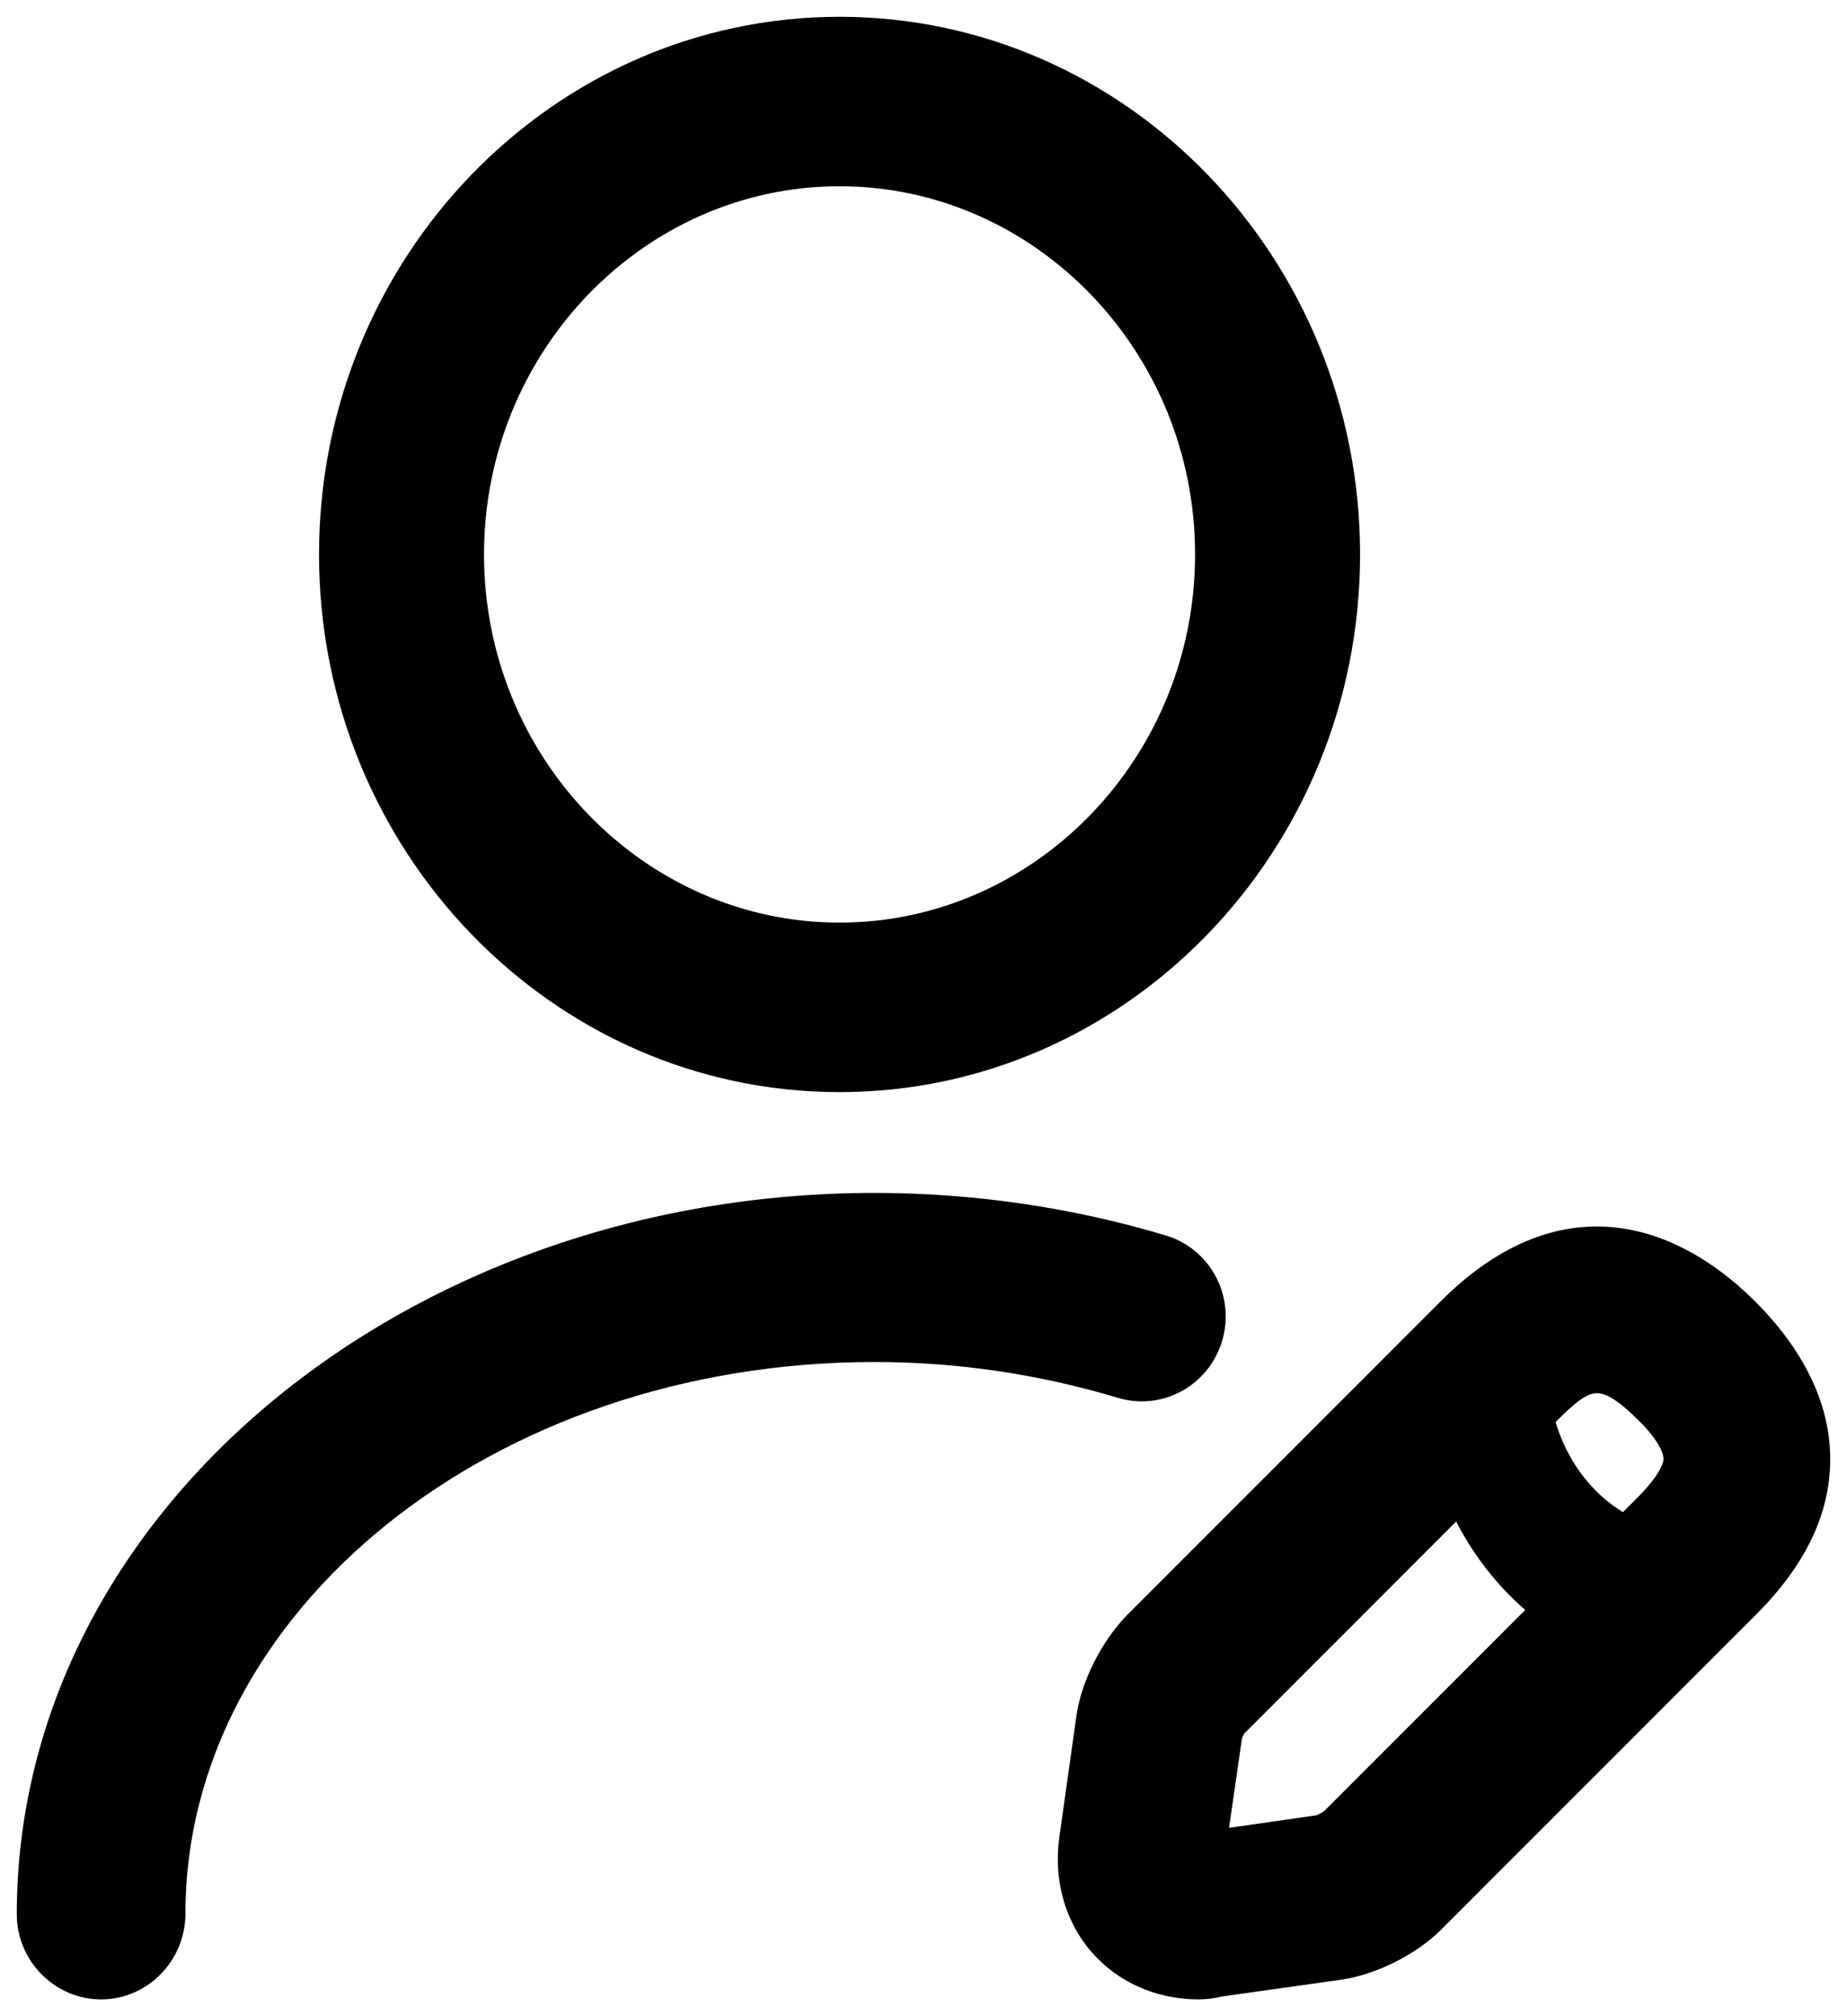 <svg width="55" height="60" viewBox="0 0 55 60" fill="none" xmlns="http://www.w3.org/2000/svg">
<path d="M25 32C16.73 32 10 25.045 10 16.5C10 7.955 16.73 1 25 1C33.27 1 40 7.955 40 16.5C40 25.045 33.27 32 25 32ZM25 5.043C18.896 5.043 13.913 10.192 13.913 16.5C13.913 22.808 18.896 27.956 25 27.956C31.104 27.956 36.087 22.808 36.087 16.5C36.087 10.192 31.104 5.043 25 5.043Z" fill="black"/>
<path fill-rule="evenodd" clip-rule="evenodd" d="M25 1.5C17.022 1.5 10.5 8.215 10.5 16.5C10.5 24.785 17.022 31.5 25 31.5C32.978 31.5 39.5 24.785 39.5 16.5C39.5 8.215 32.978 1.5 25 1.5ZM9.5 16.5C9.5 7.694 16.439 0.5 25 0.5C33.561 0.5 40.5 7.694 40.5 16.5C40.5 25.306 33.561 32.5 25 32.5C16.439 32.5 9.5 25.306 9.5 16.5ZM13.413 16.5C13.413 9.932 18.604 4.543 25 4.543C31.396 4.543 36.587 9.932 36.587 16.5C36.587 23.068 31.396 28.456 25 28.456C18.604 28.456 13.413 23.068 13.413 16.5ZM25 5.543C19.187 5.543 14.413 10.453 14.413 16.5C14.413 22.547 19.187 27.456 25 27.456C30.813 27.456 35.587 22.547 35.587 16.5C35.587 10.453 30.813 5.543 25 5.543Z" fill="black"/>
<path d="M35.692 59C34.688 59 33.737 58.63 33.051 57.943C32.232 57.125 31.862 55.936 32.047 54.695L32.549 51.129C32.681 50.205 33.236 49.122 33.896 48.435L43.248 39.085C46.999 35.335 50.302 37.474 51.913 39.085C53.287 40.459 54 41.938 54 43.417C54 44.922 53.313 46.322 51.913 47.722L42.561 57.072C41.901 57.732 40.791 58.287 39.867 58.419L36.3 58.921C36.089 58.974 35.904 59 35.692 59ZM47.554 40.96C47.078 40.96 46.656 41.277 46.048 41.885L36.696 51.235C36.617 51.314 36.485 51.578 36.485 51.684L36.009 54.985L39.312 54.51C39.417 54.483 39.681 54.352 39.761 54.272L49.113 44.922C49.535 44.5 50.037 43.892 50.037 43.417C50.037 43.02 49.72 42.466 49.113 41.885C48.479 41.251 48.003 40.96 47.554 40.96Z" fill="black"/>
<path fill-rule="evenodd" clip-rule="evenodd" d="M48.295 37.567C46.983 37.332 45.379 37.661 43.601 39.439L34.253 48.785C33.661 49.403 33.16 50.389 33.044 51.199C33.044 51.2 33.044 51.199 33.044 51.199L32.542 54.764L32.541 54.769C32.377 55.867 32.707 56.893 33.404 57.59C33.99 58.175 34.81 58.5 35.692 58.5C35.856 58.5 36 58.48 36.179 58.436L36.204 58.429L39.796 57.924C39.796 57.924 39.796 57.924 39.796 57.924C40.613 57.807 41.624 57.302 42.207 56.718L51.559 47.368C52.898 46.03 53.5 44.75 53.5 43.417C53.5 42.108 52.87 40.749 51.559 39.439C50.785 38.665 49.645 37.808 48.295 37.567ZM48.471 36.582C50.112 36.876 51.429 37.894 52.267 38.732C53.703 40.168 54.5 41.767 54.5 43.417C54.5 45.095 53.728 46.615 52.267 48.075L42.914 57.426C42.178 58.162 40.969 58.767 39.937 58.914L39.936 58.914L36.395 59.412C36.161 59.469 35.942 59.5 35.692 59.5C34.567 59.5 33.485 59.085 32.697 58.297C31.757 57.357 31.346 56.007 31.552 54.623C31.552 54.623 31.552 54.622 31.552 54.621L32.054 51.059C32.202 50.022 32.809 48.844 33.536 48.089L33.542 48.081L42.894 38.732C44.868 36.758 46.791 36.282 48.471 36.582ZM45.695 41.531C46.285 40.941 46.845 40.46 47.554 40.46C48.221 40.46 48.823 40.889 49.462 41.528C49.788 41.84 50.05 42.157 50.233 42.465C50.412 42.766 50.537 43.094 50.537 43.417C50.537 43.809 50.34 44.184 50.148 44.469C49.945 44.77 49.689 45.053 49.466 45.276L40.114 54.626C40.014 54.726 39.864 54.809 39.776 54.855C39.68 54.905 39.545 54.967 39.433 54.995L39.408 55.001L35.419 55.575L35.987 51.635C35.994 51.545 36.017 51.468 36.032 51.422C36.054 51.356 36.082 51.291 36.11 51.232C36.158 51.133 36.24 50.983 36.343 50.881L45.695 41.531ZM47.554 41.46C47.312 41.46 47.026 41.614 46.402 42.239L37.062 51.577C37.059 51.58 37.057 51.584 37.053 51.589C37.041 51.609 37.026 51.636 37.011 51.666C36.998 51.694 36.989 51.717 36.983 51.733L36.599 54.395L39.199 54.021C39.205 54.019 39.211 54.016 39.22 54.012C39.248 54.001 39.282 53.985 39.316 53.967C39.351 53.949 39.381 53.932 39.403 53.917C39.41 53.913 39.415 53.91 39.419 53.907L48.759 44.569C48.959 44.369 49.166 44.137 49.319 43.91C49.483 43.666 49.537 43.5 49.537 43.417C49.537 43.343 49.504 43.196 49.373 42.976C49.246 42.763 49.047 42.514 48.767 42.246L48.759 42.239C48.132 41.611 47.784 41.46 47.554 41.46Z" fill="black"/>
<path d="M48.592 49C48.46 49 48.328 48.978 48.215 48.935C45.727 48.139 43.749 45.88 43.052 43.039C42.844 42.178 43.278 41.296 44.032 41.059C44.785 40.822 45.558 41.317 45.765 42.178C46.199 43.943 47.423 45.342 48.968 45.837C49.722 46.073 50.156 46.977 49.948 47.816C49.779 48.527 49.213 49 48.592 49Z" fill="black"/>
<path fill-rule="evenodd" clip-rule="evenodd" d="M45.279 42.295C45.126 41.66 44.607 41.402 44.181 41.536C43.726 41.679 43.38 42.265 43.538 42.921C44.2 45.616 46.068 47.723 48.367 48.459L48.38 48.463L48.392 48.468C48.44 48.486 48.51 48.5 48.592 48.5C48.946 48.5 49.337 48.222 49.462 47.7L49.463 47.697C49.62 47.062 49.273 46.456 48.819 46.314L48.816 46.313L48.816 46.313C47.083 45.758 45.748 44.207 45.279 42.297L45.279 42.295L45.279 42.295ZM46.251 42.06C45.989 40.974 44.963 40.242 43.882 40.582C42.83 40.913 42.309 42.091 42.566 43.156L42.566 43.156L42.566 43.158C43.298 46.139 45.381 48.548 48.051 49.408C48.225 49.472 48.414 49.5 48.592 49.5C49.48 49.5 50.219 48.832 50.434 47.934C50.691 46.891 50.172 45.691 49.12 45.36C47.763 44.925 46.649 43.679 46.251 42.06Z" fill="black"/>
<path d="M3.011 59C1.912 59 1 58.08 1 56.971C1 45.416 12.235 36 26.045 36C28.967 36 31.863 36.433 34.572 37.245C35.644 37.569 36.234 38.706 35.912 39.761C35.59 40.844 34.464 41.439 33.419 41.114C31.059 40.411 28.592 40.032 26.045 40.032C14.461 40.032 5.022 47.608 5.022 56.944C5.022 58.08 4.11 59 3.011 59Z" fill="black"/>
<path fill-rule="evenodd" clip-rule="evenodd" d="M26.045 36.5C12.425 36.5 1.5 45.772 1.5 56.971C1.5 57.808 2.192 58.5 3.011 58.5C3.826 58.5 4.522 57.812 4.522 56.944C4.522 47.236 14.292 39.532 26.045 39.532C28.642 39.532 31.157 39.918 33.562 40.635L33.567 40.637L33.567 40.637C34.344 40.878 35.19 40.437 35.433 39.619L35.434 39.615C35.676 38.821 35.231 37.967 34.427 37.724C31.766 36.926 28.918 36.5 26.045 36.5ZM0.5 56.971C0.5 45.061 12.046 35.5 26.045 35.5C29.016 35.5 31.96 35.94 34.715 36.766L34.717 36.766C36.057 37.172 36.791 38.59 36.391 39.905C35.99 41.25 34.587 41.999 33.273 41.593C30.959 40.903 28.541 40.532 26.045 40.532C14.63 40.532 5.522 47.981 5.522 56.944C5.522 58.347 4.395 59.5 3.011 59.5C1.631 59.5 0.5 58.352 0.5 56.971Z" fill="black"/>
</svg>
